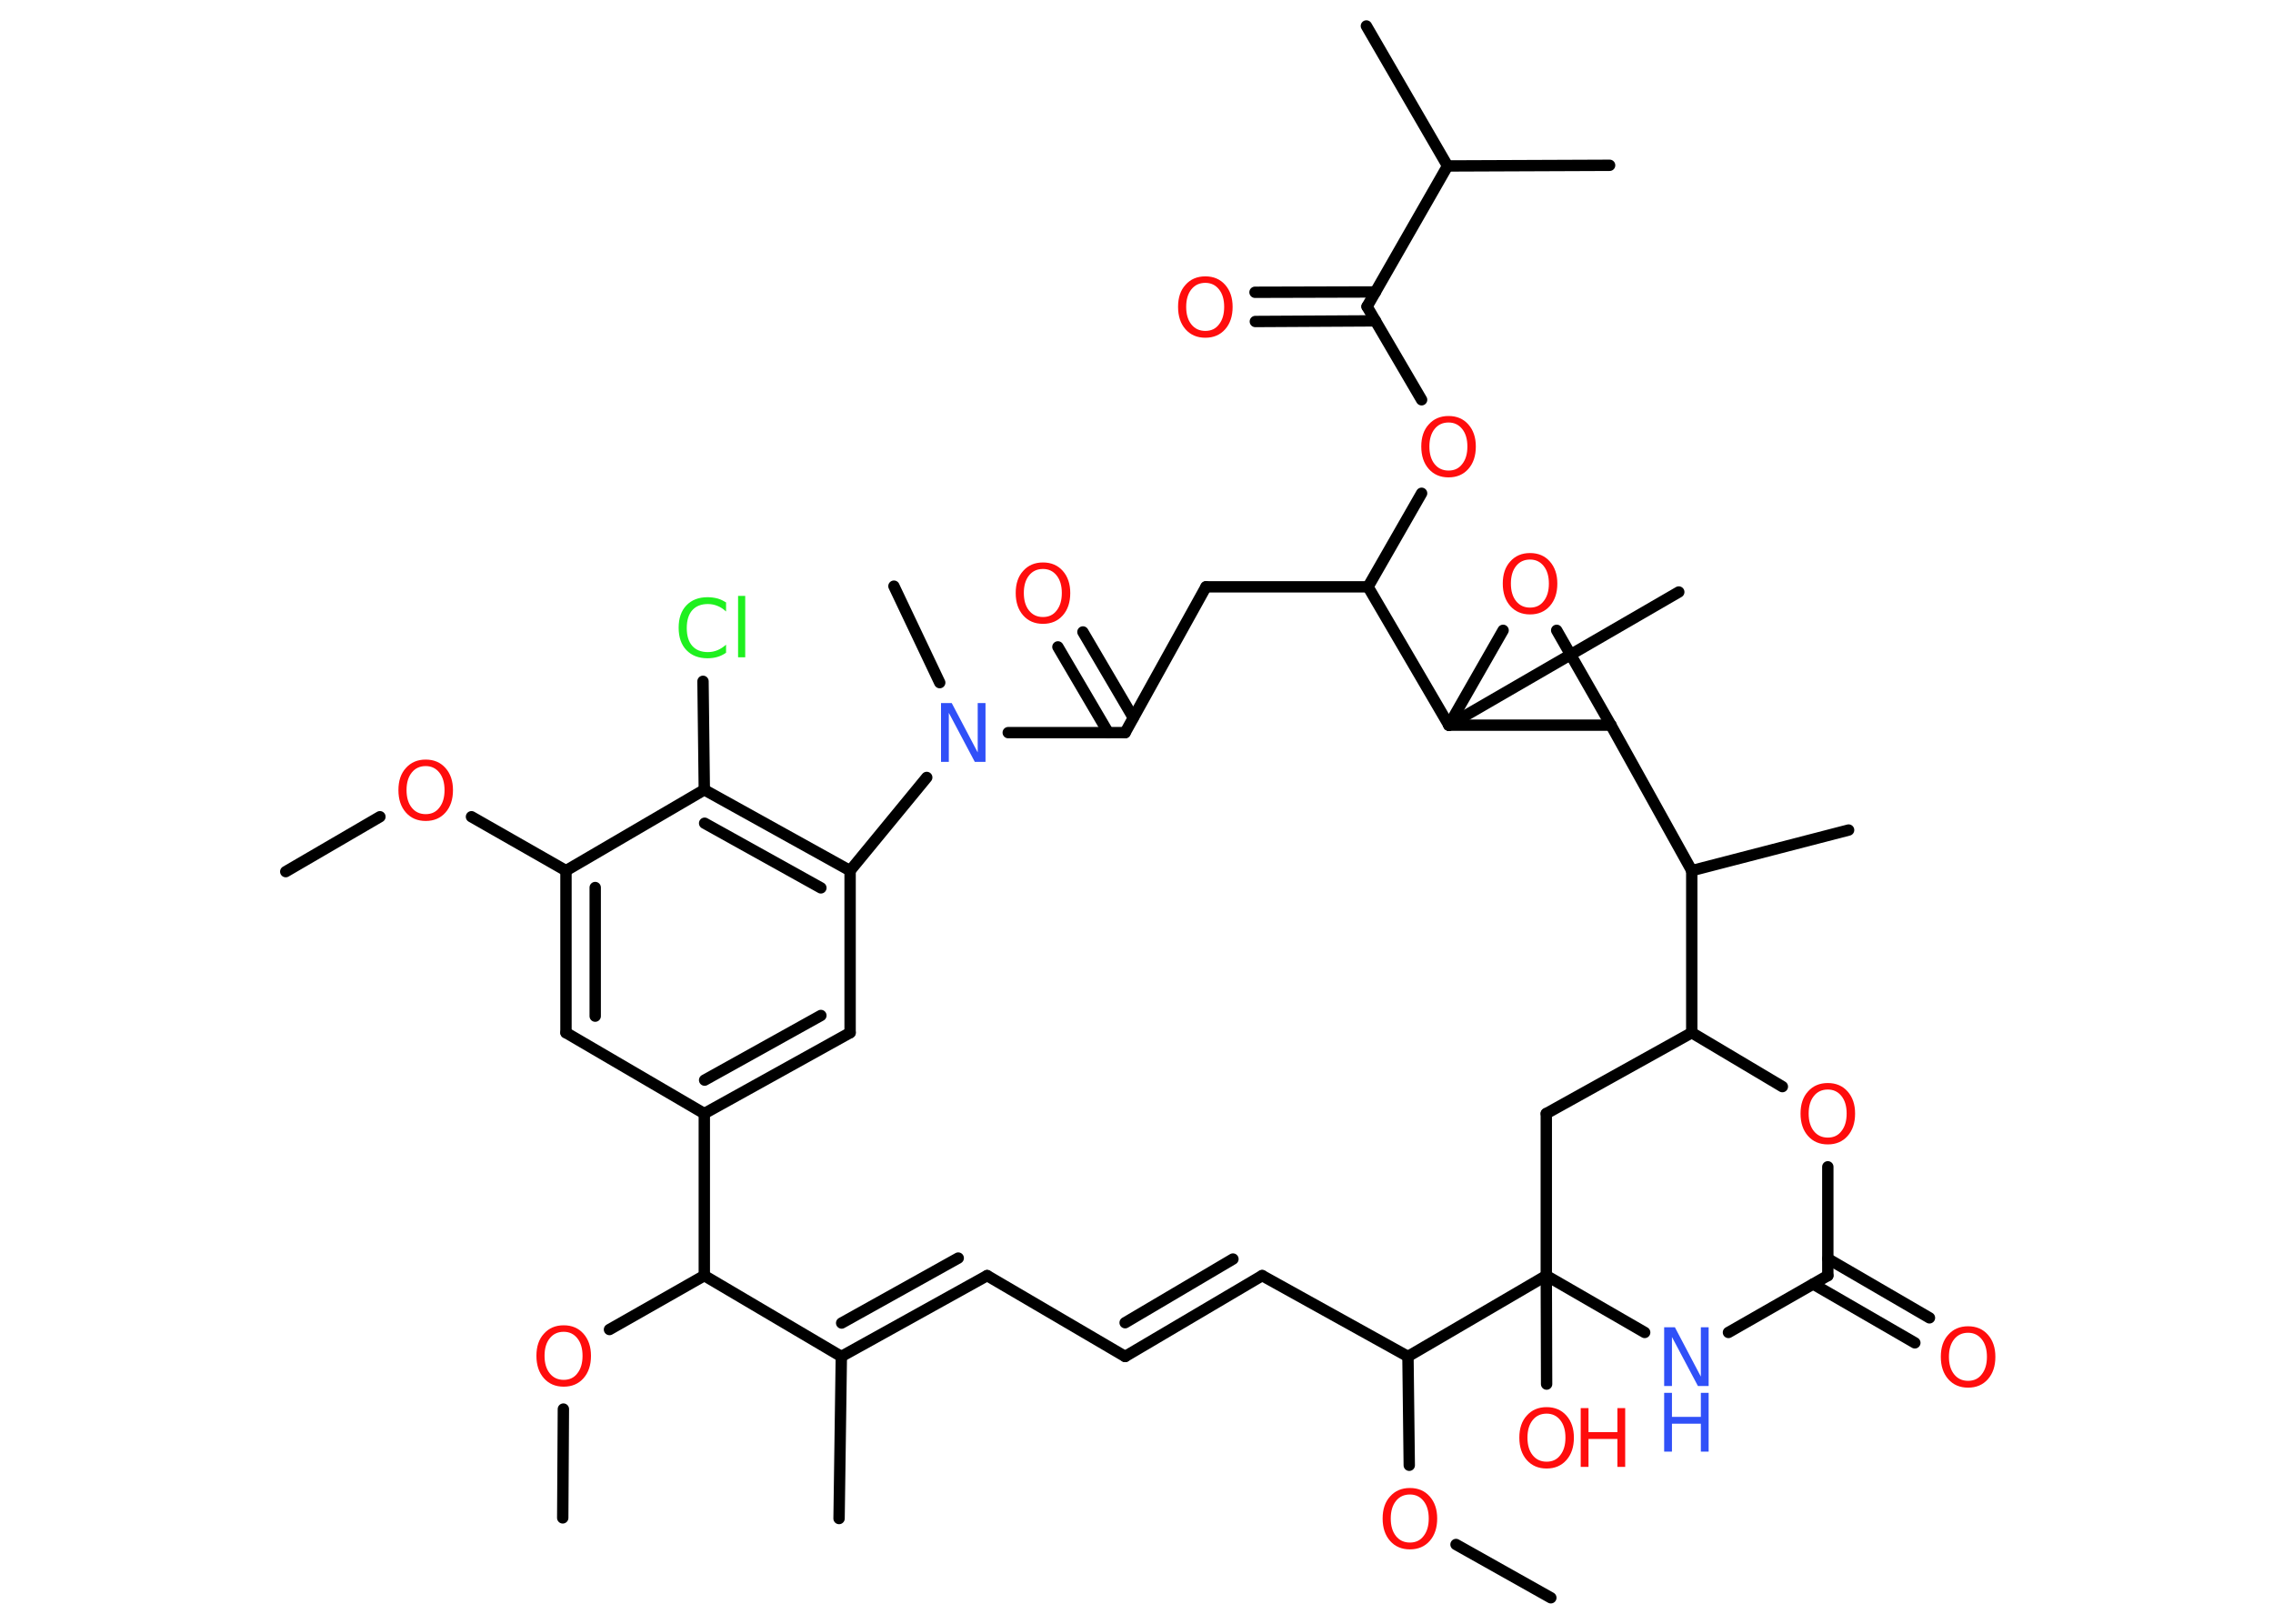 <?xml version='1.0' encoding='UTF-8'?>
<!DOCTYPE svg PUBLIC "-//W3C//DTD SVG 1.1//EN" "http://www.w3.org/Graphics/SVG/1.1/DTD/svg11.dtd">
<svg version='1.2' xmlns='http://www.w3.org/2000/svg' xmlns:xlink='http://www.w3.org/1999/xlink' width='70.0mm' height='50.0mm' viewBox='0 0 70.0 50.0'>
  <desc>Generated by the Chemistry Development Kit (http://github.com/cdk)</desc>
  <g stroke-linecap='round' stroke-linejoin='round' stroke='#000000' stroke-width='.35' fill='#FF0D0D'>
    <rect x='.0' y='.0' width='70.0' height='50.0' fill='#FFFFFF' stroke='none'/>
    <g id='mol1' class='mol'>
      <line id='mol1bnd1' class='bond' x1='8.8' y1='26.84' x2='11.7' y2='25.15'/>
      <line id='mol1bnd2' class='bond' x1='14.52' y1='25.15' x2='17.43' y2='26.81'/>
      <g id='mol1bnd3' class='bond'>
        <line x1='17.43' y1='26.81' x2='17.43' y2='31.8'/>
        <line x1='18.33' y1='27.33' x2='18.33' y2='31.29'/>
      </g>
      <line id='mol1bnd4' class='bond' x1='17.43' y1='31.8' x2='21.69' y2='34.29'/>
      <g id='mol1bnd5' class='bond'>
        <line x1='21.69' y1='34.29' x2='26.18' y2='31.8'/>
        <line x1='21.7' y1='33.26' x2='25.28' y2='31.27'/>
      </g>
      <line id='mol1bnd6' class='bond' x1='26.18' y1='31.8' x2='26.18' y2='26.81'/>
      <g id='mol1bnd7' class='bond'>
        <line x1='26.18' y1='26.81' x2='21.69' y2='24.32'/>
        <line x1='25.28' y1='27.34' x2='21.7' y2='25.35'/>
      </g>
      <line id='mol1bnd8' class='bond' x1='17.43' y1='26.81' x2='21.69' y2='24.32'/>
      <line id='mol1bnd9' class='bond' x1='21.69' y1='24.32' x2='21.65' y2='20.98'/>
      <line id='mol1bnd10' class='bond' x1='26.18' y1='26.81' x2='28.54' y2='23.94'/>
      <line id='mol1bnd11' class='bond' x1='28.94' y1='21.02' x2='27.53' y2='18.05'/>
      <line id='mol1bnd12' class='bond' x1='31.05' y1='22.56' x2='34.65' y2='22.56'/>
      <g id='mol1bnd13' class='bond'>
        <line x1='34.13' y1='22.56' x2='32.58' y2='19.92'/>
        <line x1='34.9' y1='22.1' x2='33.35' y2='19.46'/>
      </g>
      <line id='mol1bnd14' class='bond' x1='34.65' y1='22.56' x2='37.14' y2='18.07'/>
      <line id='mol1bnd15' class='bond' x1='37.14' y1='18.07' x2='42.13' y2='18.07'/>
      <line id='mol1bnd16' class='bond' x1='42.13' y1='18.07' x2='43.78' y2='15.19'/>
      <line id='mol1bnd17' class='bond' x1='43.78' y1='12.31' x2='42.1' y2='9.44'/>
      <g id='mol1bnd18' class='bond'>
        <line x1='42.36' y1='9.88' x2='38.66' y2='9.9'/>
        <line x1='42.36' y1='8.99' x2='38.65' y2='9.0'/>
      </g>
      <line id='mol1bnd19' class='bond' x1='42.1' y1='9.44' x2='44.58' y2='5.11'/>
      <line id='mol1bnd20' class='bond' x1='44.58' y1='5.11' x2='42.08' y2='.8'/>
      <line id='mol1bnd21' class='bond' x1='44.58' y1='5.11' x2='49.57' y2='5.09'/>
      <line id='mol1bnd22' class='bond' x1='42.13' y1='18.07' x2='44.62' y2='22.33'/>
      <line id='mol1bnd23' class='bond' x1='44.62' y1='22.33' x2='51.7' y2='18.23'/>
      <line id='mol1bnd24' class='bond' x1='44.62' y1='22.33' x2='46.29' y2='19.41'/>
      <line id='mol1bnd25' class='bond' x1='47.94' y1='19.41' x2='49.61' y2='22.33'/>
      <line id='mol1bnd26' class='bond' x1='44.62' y1='22.33' x2='49.61' y2='22.33'/>
      <line id='mol1bnd27' class='bond' x1='49.61' y1='22.33' x2='52.1' y2='26.81'/>
      <line id='mol1bnd28' class='bond' x1='52.1' y1='26.81' x2='56.93' y2='25.56'/>
      <line id='mol1bnd29' class='bond' x1='52.1' y1='26.81' x2='52.1' y2='31.8'/>
      <line id='mol1bnd30' class='bond' x1='52.1' y1='31.8' x2='47.62' y2='34.29'/>
      <line id='mol1bnd31' class='bond' x1='47.62' y1='34.29' x2='47.62' y2='39.28'/>
      <line id='mol1bnd32' class='bond' x1='47.62' y1='39.28' x2='47.63' y2='42.62'/>
      <line id='mol1bnd33' class='bond' x1='47.62' y1='39.28' x2='50.65' y2='41.03'/>
      <line id='mol1bnd34' class='bond' x1='53.23' y1='41.03' x2='56.29' y2='39.28'/>
      <g id='mol1bnd35' class='bond'>
        <line x1='56.29' y1='38.76' x2='59.42' y2='40.58'/>
        <line x1='55.84' y1='39.54' x2='58.97' y2='41.35'/>
      </g>
      <line id='mol1bnd36' class='bond' x1='56.29' y1='39.28' x2='56.29' y2='35.93'/>
      <line id='mol1bnd37' class='bond' x1='52.1' y1='31.8' x2='54.89' y2='33.46'/>
      <line id='mol1bnd38' class='bond' x1='47.62' y1='39.28' x2='43.36' y2='41.77'/>
      <line id='mol1bnd39' class='bond' x1='43.36' y1='41.77' x2='43.4' y2='45.12'/>
      <line id='mol1bnd40' class='bond' x1='44.84' y1='47.56' x2='47.76' y2='49.2'/>
      <line id='mol1bnd41' class='bond' x1='43.36' y1='41.77' x2='38.87' y2='39.28'/>
      <g id='mol1bnd42' class='bond'>
        <line x1='34.65' y1='41.77' x2='38.87' y2='39.28'/>
        <line x1='34.65' y1='40.73' x2='37.97' y2='38.77'/>
      </g>
      <line id='mol1bnd43' class='bond' x1='34.65' y1='41.77' x2='30.4' y2='39.28'/>
      <g id='mol1bnd44' class='bond'>
        <line x1='25.91' y1='41.77' x2='30.4' y2='39.28'/>
        <line x1='25.92' y1='40.74' x2='29.51' y2='38.74'/>
      </g>
      <line id='mol1bnd45' class='bond' x1='25.91' y1='41.77' x2='25.84' y2='46.76'/>
      <line id='mol1bnd46' class='bond' x1='25.91' y1='41.77' x2='21.69' y2='39.28'/>
      <line id='mol1bnd47' class='bond' x1='21.69' y1='34.29' x2='21.69' y2='39.28'/>
      <line id='mol1bnd48' class='bond' x1='21.69' y1='39.28' x2='18.77' y2='40.94'/>
      <line id='mol1bnd49' class='bond' x1='17.35' y1='43.39' x2='17.33' y2='46.74'/>
      <path id='mol1atm2' class='atom' d='M13.11 23.59q-.27 .0 -.43 .2q-.16 .2 -.16 .54q.0 .34 .16 .54q.16 .2 .43 .2q.27 .0 .42 -.2q.16 -.2 .16 -.54q.0 -.34 -.16 -.54q-.16 -.2 -.42 -.2zM13.11 23.39q.38 .0 .61 .26q.23 .26 .23 .68q.0 .43 -.23 .69q-.23 .26 -.61 .26q-.38 .0 -.61 -.26q-.23 -.26 -.23 -.69q.0 -.43 .23 -.68q.23 -.26 .61 -.26z' stroke='none'/>
      <path id='mol1atm9' class='atom' d='M22.36 18.57v.26q-.13 -.12 -.26 -.17q-.14 -.06 -.3 -.06q-.31 .0 -.48 .19q-.17 .19 -.17 .55q.0 .36 .17 .55q.17 .19 .48 .19q.16 .0 .3 -.06q.14 -.06 .26 -.17v.25q-.13 .09 -.27 .13q-.14 .04 -.3 .04q-.41 .0 -.65 -.25q-.24 -.25 -.24 -.69q.0 -.44 .24 -.69q.24 -.25 .65 -.25q.16 .0 .31 .04q.14 .04 .27 .13zM22.73 18.35h.22v1.89h-.22v-1.89z' stroke='none' fill='#1FF01F'/>
      <path id='mol1atm10' class='atom' d='M28.98 21.65h.33l.8 1.52v-1.52h.24v1.81h-.33l-.8 -1.51v1.51h-.24v-1.81z' stroke='none' fill='#3050F8'/>
      <path id='mol1atm13' class='atom' d='M32.12 17.52q-.27 .0 -.43 .2q-.16 .2 -.16 .54q.0 .34 .16 .54q.16 .2 .43 .2q.27 .0 .42 -.2q.16 -.2 .16 -.54q.0 -.34 -.16 -.54q-.16 -.2 -.42 -.2zM32.12 17.32q.38 .0 .61 .26q.23 .26 .23 .68q.0 .43 -.23 .69q-.23 .26 -.61 .26q-.38 .0 -.61 -.26q-.23 -.26 -.23 -.69q.0 -.43 .23 -.68q.23 -.26 .61 -.26z' stroke='none'/>
      <path id='mol1atm16' class='atom' d='M44.61 13.01q-.27 .0 -.43 .2q-.16 .2 -.16 .54q.0 .34 .16 .54q.16 .2 .43 .2q.27 .0 .42 -.2q.16 -.2 .16 -.54q.0 -.34 -.16 -.54q-.16 -.2 -.42 -.2zM44.61 12.81q.38 .0 .61 .26q.23 .26 .23 .68q.0 .43 -.23 .69q-.23 .26 -.61 .26q-.38 .0 -.61 -.26q-.23 -.26 -.23 -.69q.0 -.43 .23 -.68q.23 -.26 .61 -.26z' stroke='none'/>
      <path id='mol1atm18' class='atom' d='M37.12 8.71q-.27 .0 -.43 .2q-.16 .2 -.16 .54q.0 .34 .16 .54q.16 .2 .43 .2q.27 .0 .42 -.2q.16 -.2 .16 -.54q.0 -.34 -.16 -.54q-.16 -.2 -.42 -.2zM37.12 8.51q.38 .0 .61 .26q.23 .26 .23 .68q.0 .43 -.23 .69q-.23 .26 -.61 .26q-.38 .0 -.61 -.26q-.23 -.26 -.23 -.69q.0 -.43 .23 -.68q.23 -.26 .61 -.26z' stroke='none'/>
      <path id='mol1atm24' class='atom' d='M47.12 17.23q-.27 .0 -.43 .2q-.16 .2 -.16 .54q.0 .34 .16 .54q.16 .2 .43 .2q.27 .0 .42 -.2q.16 -.2 .16 -.54q.0 -.34 -.16 -.54q-.16 -.2 -.42 -.2zM47.12 17.03q.38 .0 .61 .26q.23 .26 .23 .68q.0 .43 -.23 .69q-.23 .26 -.61 .26q-.38 .0 -.61 -.26q-.23 -.26 -.23 -.69q.0 -.43 .23 -.68q.23 -.26 .61 -.26z' stroke='none'/>
      <g id='mol1atm31' class='atom'>
        <path d='M47.63 43.53q-.27 .0 -.43 .2q-.16 .2 -.16 .54q.0 .34 .16 .54q.16 .2 .43 .2q.27 .0 .42 -.2q.16 -.2 .16 -.54q.0 -.34 -.16 -.54q-.16 -.2 -.42 -.2zM47.63 43.33q.38 .0 .61 .26q.23 .26 .23 .68q.0 .43 -.23 .69q-.23 .26 -.61 .26q-.38 .0 -.61 -.26q-.23 -.26 -.23 -.69q.0 -.43 .23 -.68q.23 -.26 .61 -.26z' stroke='none'/>
        <path d='M48.68 43.36h.24v.74h.89v-.74h.24v1.81h-.24v-.86h-.89v.86h-.24v-1.81z' stroke='none'/>
      </g>
      <g id='mol1atm32' class='atom'>
        <path d='M51.25 40.87h.33l.8 1.52v-1.52h.24v1.81h-.33l-.8 -1.51v1.51h-.24v-1.81z' stroke='none' fill='#3050F8'/>
        <path d='M51.25 42.89h.24v.74h.89v-.74h.24v1.81h-.24v-.86h-.89v.86h-.24v-1.81z' stroke='none' fill='#3050F8'/>
      </g>
      <path id='mol1atm34' class='atom' d='M60.61 41.04q-.27 .0 -.43 .2q-.16 .2 -.16 .54q.0 .34 .16 .54q.16 .2 .43 .2q.27 .0 .42 -.2q.16 -.2 .16 -.54q.0 -.34 -.16 -.54q-.16 -.2 -.42 -.2zM60.61 40.84q.38 .0 .61 .26q.23 .26 .23 .68q.0 .43 -.23 .69q-.23 .26 -.61 .26q-.38 .0 -.61 -.26q-.23 -.26 -.23 -.69q.0 -.43 .23 -.68q.23 -.26 .61 -.26z' stroke='none'/>
      <path id='mol1atm35' class='atom' d='M56.29 33.55q-.27 .0 -.43 .2q-.16 .2 -.16 .54q.0 .34 .16 .54q.16 .2 .43 .2q.27 .0 .42 -.2q.16 -.2 .16 -.54q.0 -.34 -.16 -.54q-.16 -.2 -.42 -.2zM56.29 33.35q.38 .0 .61 .26q.23 .26 .23 .68q.0 .43 -.23 .69q-.23 .26 -.61 .26q-.38 .0 -.61 -.26q-.23 -.26 -.23 -.69q.0 -.43 .23 -.68q.23 -.26 .61 -.26z' stroke='none'/>
      <path id='mol1atm37' class='atom' d='M43.42 46.02q-.27 .0 -.43 .2q-.16 .2 -.16 .54q.0 .34 .16 .54q.16 .2 .43 .2q.27 .0 .42 -.2q.16 -.2 .16 -.54q.0 -.34 -.16 -.54q-.16 -.2 -.42 -.2zM43.42 45.82q.38 .0 .61 .26q.23 .26 .23 .68q.0 .43 -.23 .69q-.23 .26 -.61 .26q-.38 .0 -.61 -.26q-.23 -.26 -.23 -.69q.0 -.43 .23 -.68q.23 -.26 .61 -.26z' stroke='none'/>
      <path id='mol1atm45' class='atom' d='M17.36 41.01q-.27 .0 -.43 .2q-.16 .2 -.16 .54q.0 .34 .16 .54q.16 .2 .43 .2q.27 .0 .42 -.2q.16 -.2 .16 -.54q.0 -.34 -.16 -.54q-.16 -.2 -.42 -.2zM17.36 40.81q.38 .0 .61 .26q.23 .26 .23 .68q.0 .43 -.23 .69q-.23 .26 -.61 .26q-.38 .0 -.61 -.26q-.23 -.26 -.23 -.69q.0 -.43 .23 -.68q.23 -.26 .61 -.26z' stroke='none'/>
    </g>
  </g>
</svg>
